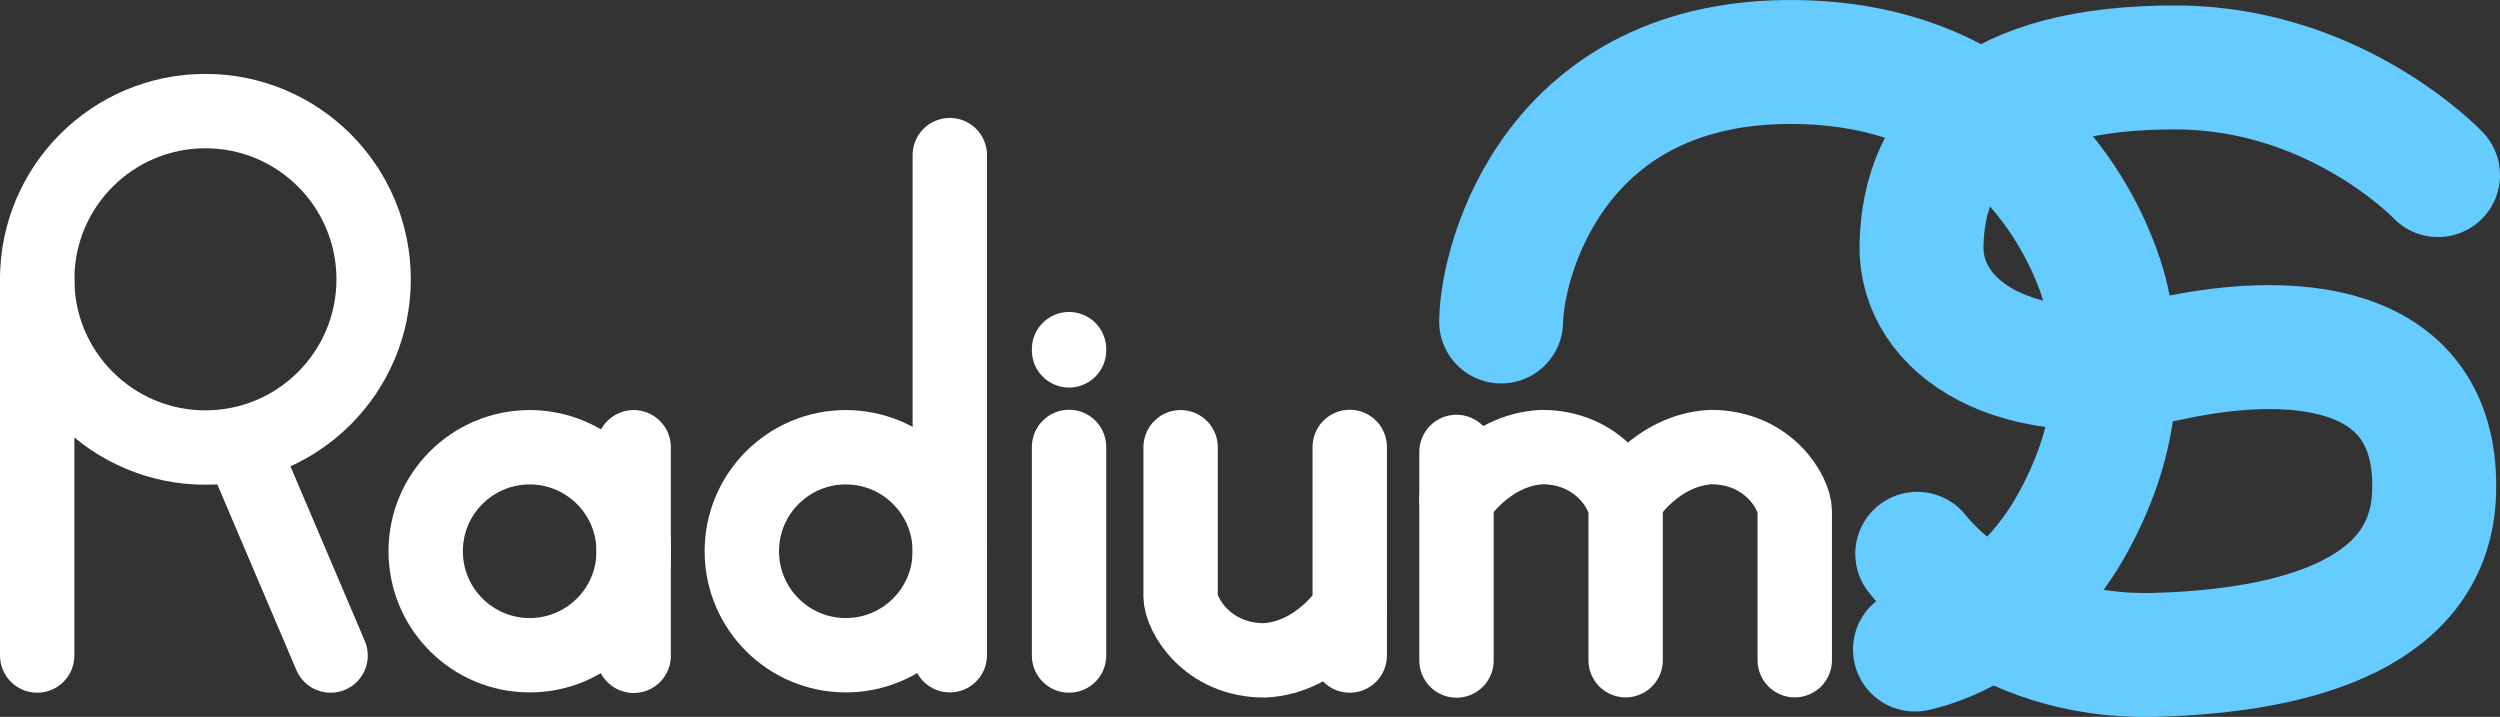 <svg version="1.1" xmlns="http://www.w3.org/2000/svg" xmlns:xlink="http://www.w3.org/1999/xlink" width="252.137" height="72.299" viewBox="0,0,252.137,72.299"><rect x="0" y="0" width="252.137" height="72.299" fill="#333333" stroke="none"/><g transform="translate(-195.182,-143.568)"><g data-paper-data="{&quot;isPaintingLayer&quot;:true}" fill="none" fill-rule="nonzero" stroke-linejoin="miter" stroke-miterlimit="10" stroke-dasharray="" stroke-dashoffset="0" style="mix-blend-mode: normal"><path d="M198.932,171.738c0,-9.37 7.596,-16.966 16.966,-16.966c9.37,0 16.966,7.596 16.966,16.966c0,9.37 -7.596,16.966 -16.966,16.966c-9.37,0 -16.966,-7.596 -16.966,-16.966z" stroke="#ffffff" stroke-width="7.5" stroke-linecap="butt"/><path d="M198.932,171.738v37.942" stroke="#ffffff" stroke-width="7.5" stroke-linecap="round"/><path d="M219.591,188.704l8.933,20.976" stroke="#ffffff" stroke-width="7.5" stroke-linecap="round"/><path d="M238.115,199.163c0,-5.792 4.696,-10.488 10.488,-10.488c5.792,0 10.488,4.696 10.488,10.488c0,5.792 -4.696,10.488 -10.488,10.488c-5.792,0 -10.488,-4.696 -10.488,-10.488z" stroke="#ffffff" stroke-width="7.5" stroke-linecap="butt"/><path d="M259.091,209.71v-21.035" stroke="#ffffff" stroke-width="7.5" stroke-linecap="round"/><path d="M269.998,199.163c0,-5.792 4.696,-10.488 10.488,-10.488c5.792,0 10.488,4.696 10.488,10.488c0,5.792 -4.696,10.488 -10.488,10.488c-5.792,0 -10.488,-4.696 -10.488,-10.488z" stroke="#ffffff" stroke-width="7.5" stroke-linecap="butt"/><path d="M290.974,159.211v50.44" stroke="#ffffff" stroke-width="7.5" stroke-linecap="round"/><path d="M303.001,209.68v-21.035" stroke="#ffffff" stroke-width="7.5" stroke-linecap="round"/><path d="M303.001,178.782v0.121" stroke="#ffffff" stroke-width="7.5" stroke-linecap="round"/><path d="M331.31,204.871c0,0 -3.104,5.01 -8.589,5.297c-5.817,0.012 -8.469,-4.638 -8.469,-6.464c0,-5.574 0,-15.029 0,-15.029" stroke="#ffffff" stroke-width="7.5" stroke-linecap="round"/><path d="M331.31,188.645v21.035" stroke="#ffffff" stroke-width="7.5" stroke-linecap="round"/><path d="M342.077,193.956c0,0 3.104,-5.01 8.589,-5.297c5.817,-0.012 8.469,4.638 8.469,6.464c0,5.574 0,15.029 0,15.029" stroke="#ffffff" stroke-width="7.5" stroke-linecap="round"/><path d="M342.077,189.147v21.035" stroke="#ffffff" stroke-width="7.5" stroke-linecap="round"/><path d="M359.134,193.956c0,0 3.104,-5.01 8.589,-5.297c5.817,-0.012 8.469,4.638 8.469,6.464c0,5.574 0,15.029 0,15.029" stroke="#ffffff" stroke-width="7.5" stroke-linecap="round"/><path d="M346.578,175.99c0.1,-6.359 5.489,-26.526 29.825,-26.167c23.981,0.353 30.777,20.044 31.522,25.125c0.719,4.905 1.484,11.94 -3.685,21.354c-4.816,8.769 -12.336,12.002 -15.924,12.775" stroke="#66ccff" stroke-width="12.5" stroke-linecap="round"/><path d="M441.068,161.227c0,0 -10.237,-10.793 -26.333,-10.856c-18.501,-0.073 -25.534,7.429 -25.76,17.918c-0.182,8.416 9.702,14.812 24.88,11.493c14.189,-3.102 27.27,-0.789 26.821,13.479c-0.378,12.01 -13.427,15.962 -28.242,16.356c-15.902,0.422 -23.889,-10.195 -23.889,-10.195" stroke="#66ccff" stroke-width="12.5" stroke-linecap="round"/></g></g></svg>